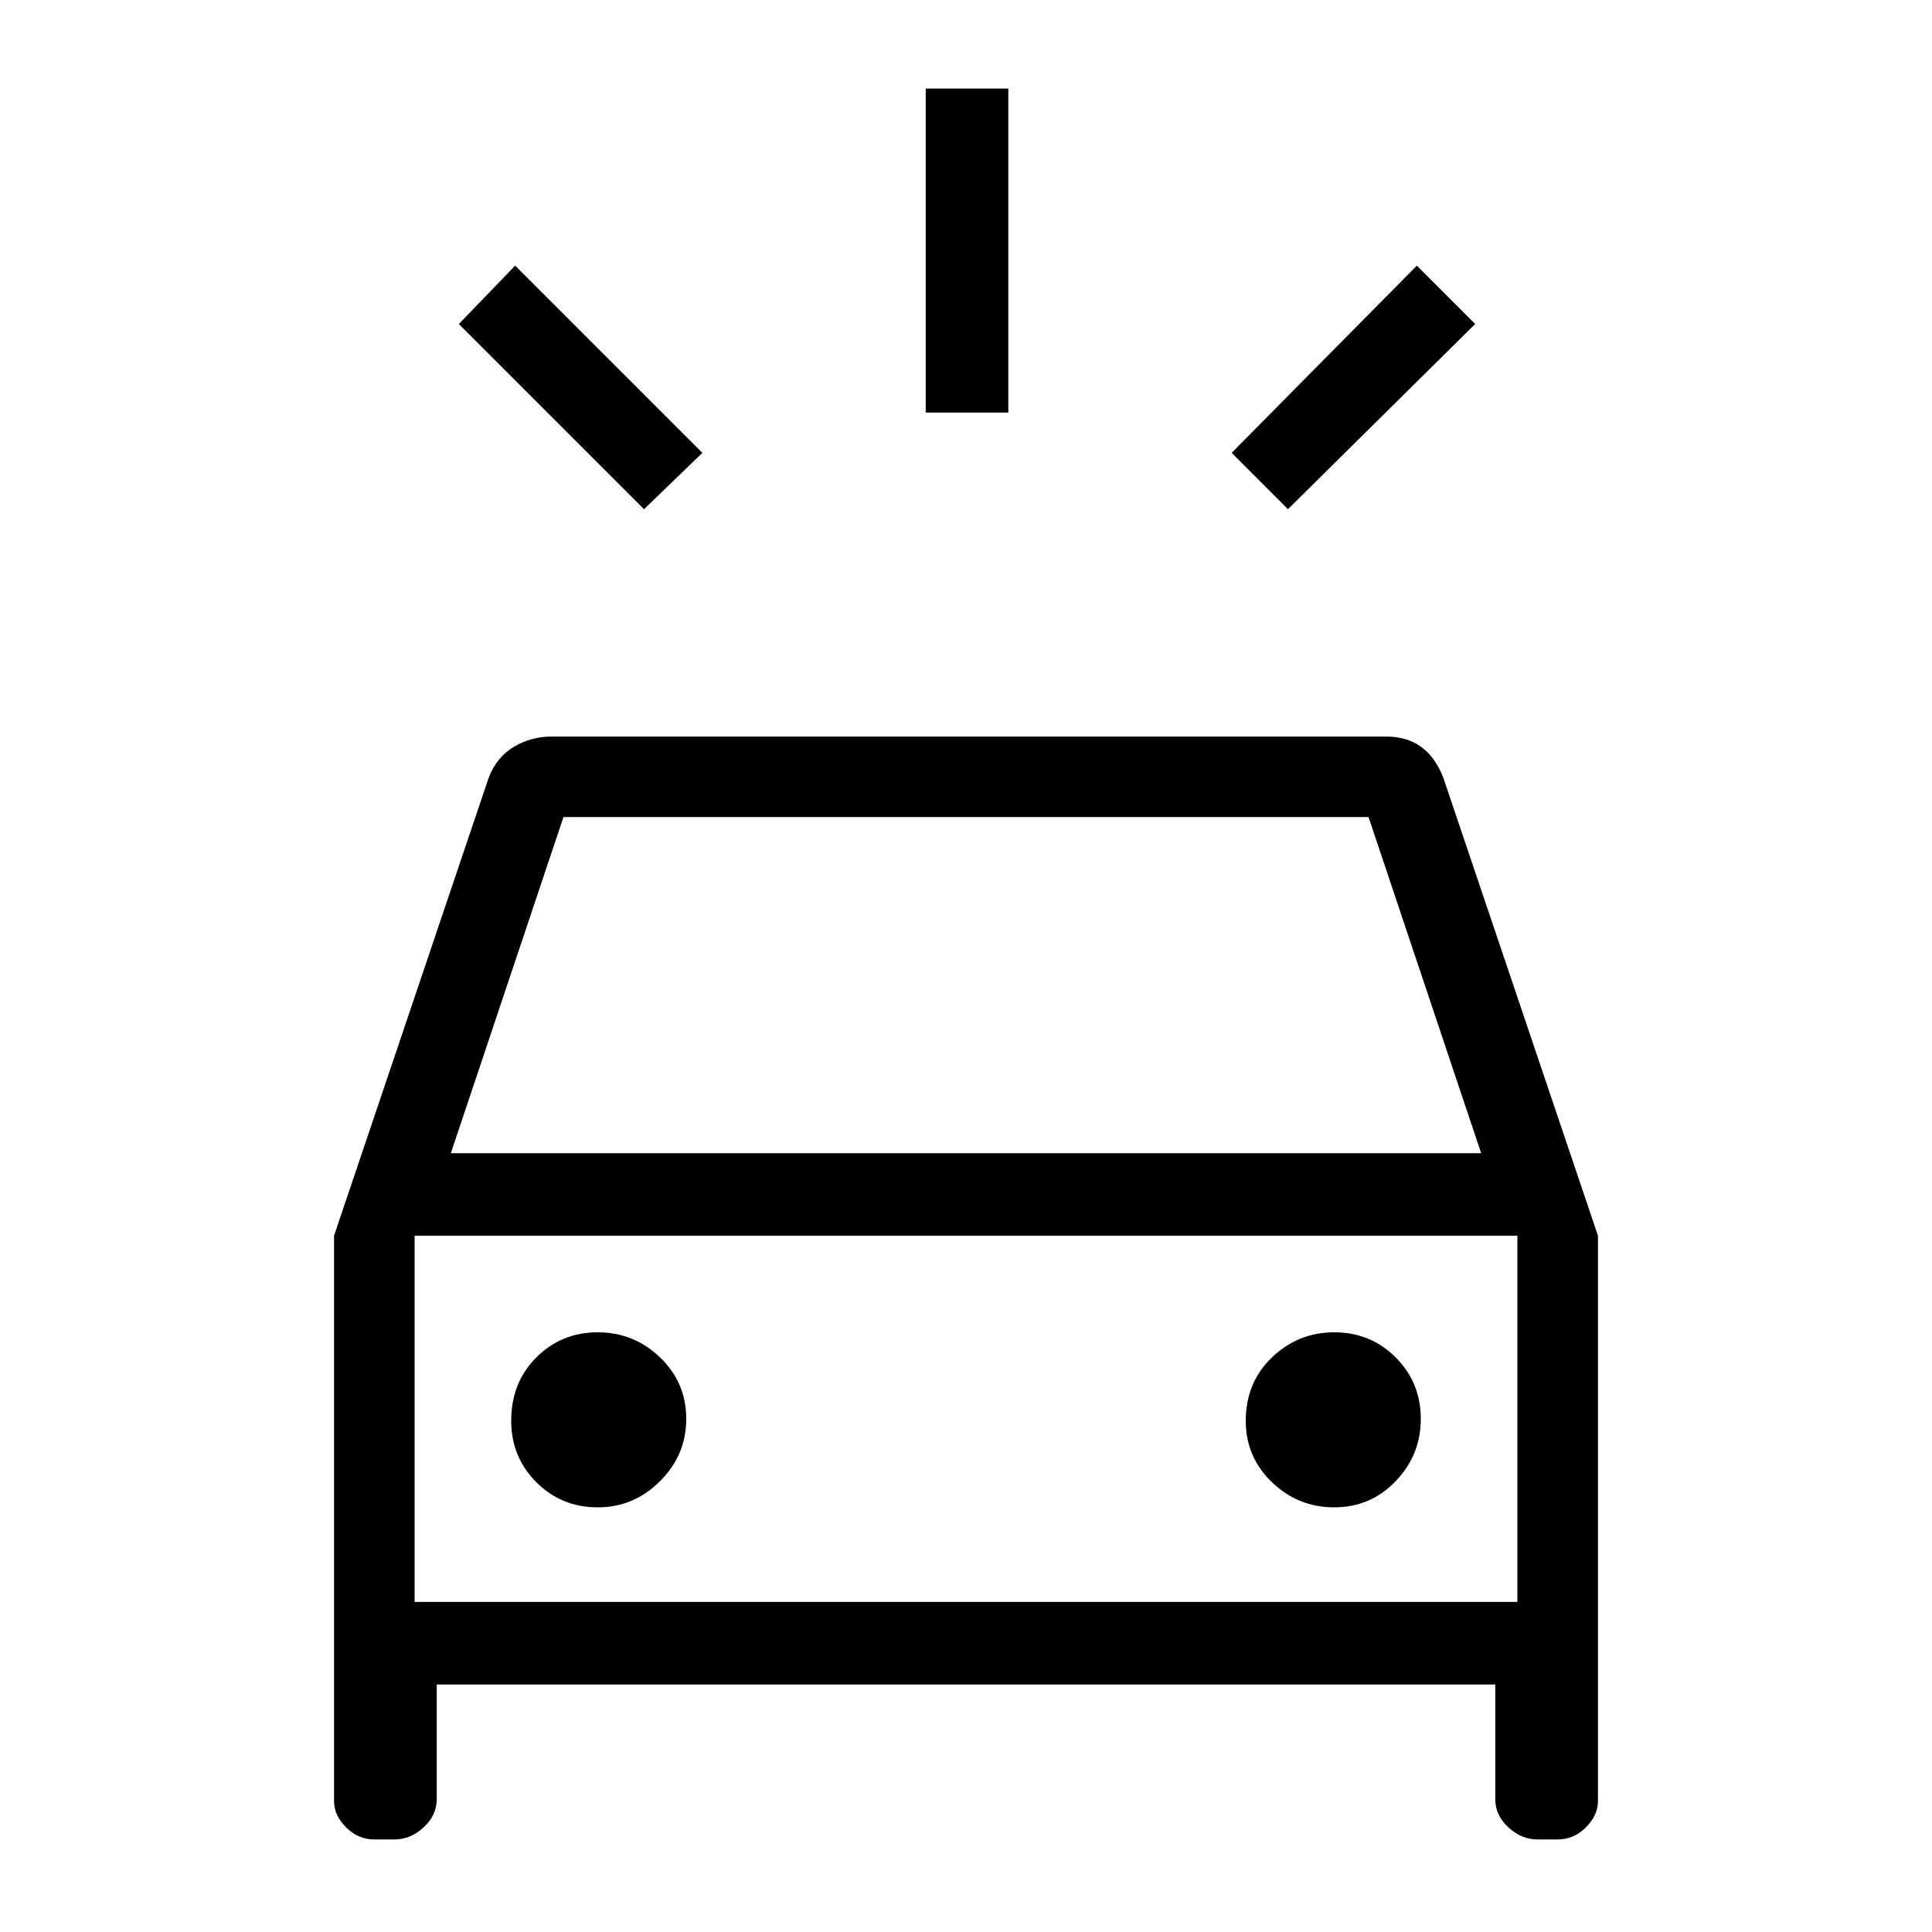 <svg xmlns="http://www.w3.org/2000/svg" height="20" width="20"><path d="M6.667 5.271 4.75 3.354 5.333 2.75 7.271 4.688ZM13.333 5.271 12.75 4.688 14.667 2.75 15.271 3.354ZM9.583 4.271V0.917H10.438V4.271ZM3.875 19.042Q3.708 19.042 3.583 18.917Q3.458 18.792 3.458 18.646V12.792L5.062 8.042Q5.146 7.833 5.323 7.729Q5.5 7.625 5.708 7.625H14.354Q14.562 7.625 14.708 7.729Q14.854 7.833 14.938 8.042L16.542 12.792V18.646Q16.542 18.792 16.417 18.917Q16.292 19.042 16.125 19.042H15.917Q15.75 19.042 15.615 18.917Q15.479 18.792 15.479 18.625V17.438H4.521V18.625Q4.521 18.792 4.385 18.917Q4.25 19.042 4.083 19.042ZM4.667 11.938H15.333L14.167 8.458H5.833ZM4.292 16.583V12.792V16.583ZM6.188 15.604Q6.562 15.604 6.833 15.333Q7.104 15.062 7.104 14.688Q7.104 14.312 6.833 14.052Q6.562 13.792 6.188 13.792Q5.812 13.792 5.552 14.052Q5.292 14.312 5.292 14.708Q5.292 15.083 5.552 15.344Q5.812 15.604 6.188 15.604ZM13.812 15.604Q14.188 15.604 14.448 15.333Q14.708 15.062 14.708 14.688Q14.708 14.312 14.448 14.052Q14.188 13.792 13.812 13.792Q13.438 13.792 13.167 14.052Q12.896 14.312 12.896 14.708Q12.896 15.083 13.167 15.344Q13.438 15.604 13.812 15.604ZM4.292 16.583H15.708V12.792H4.292Z"/></svg>